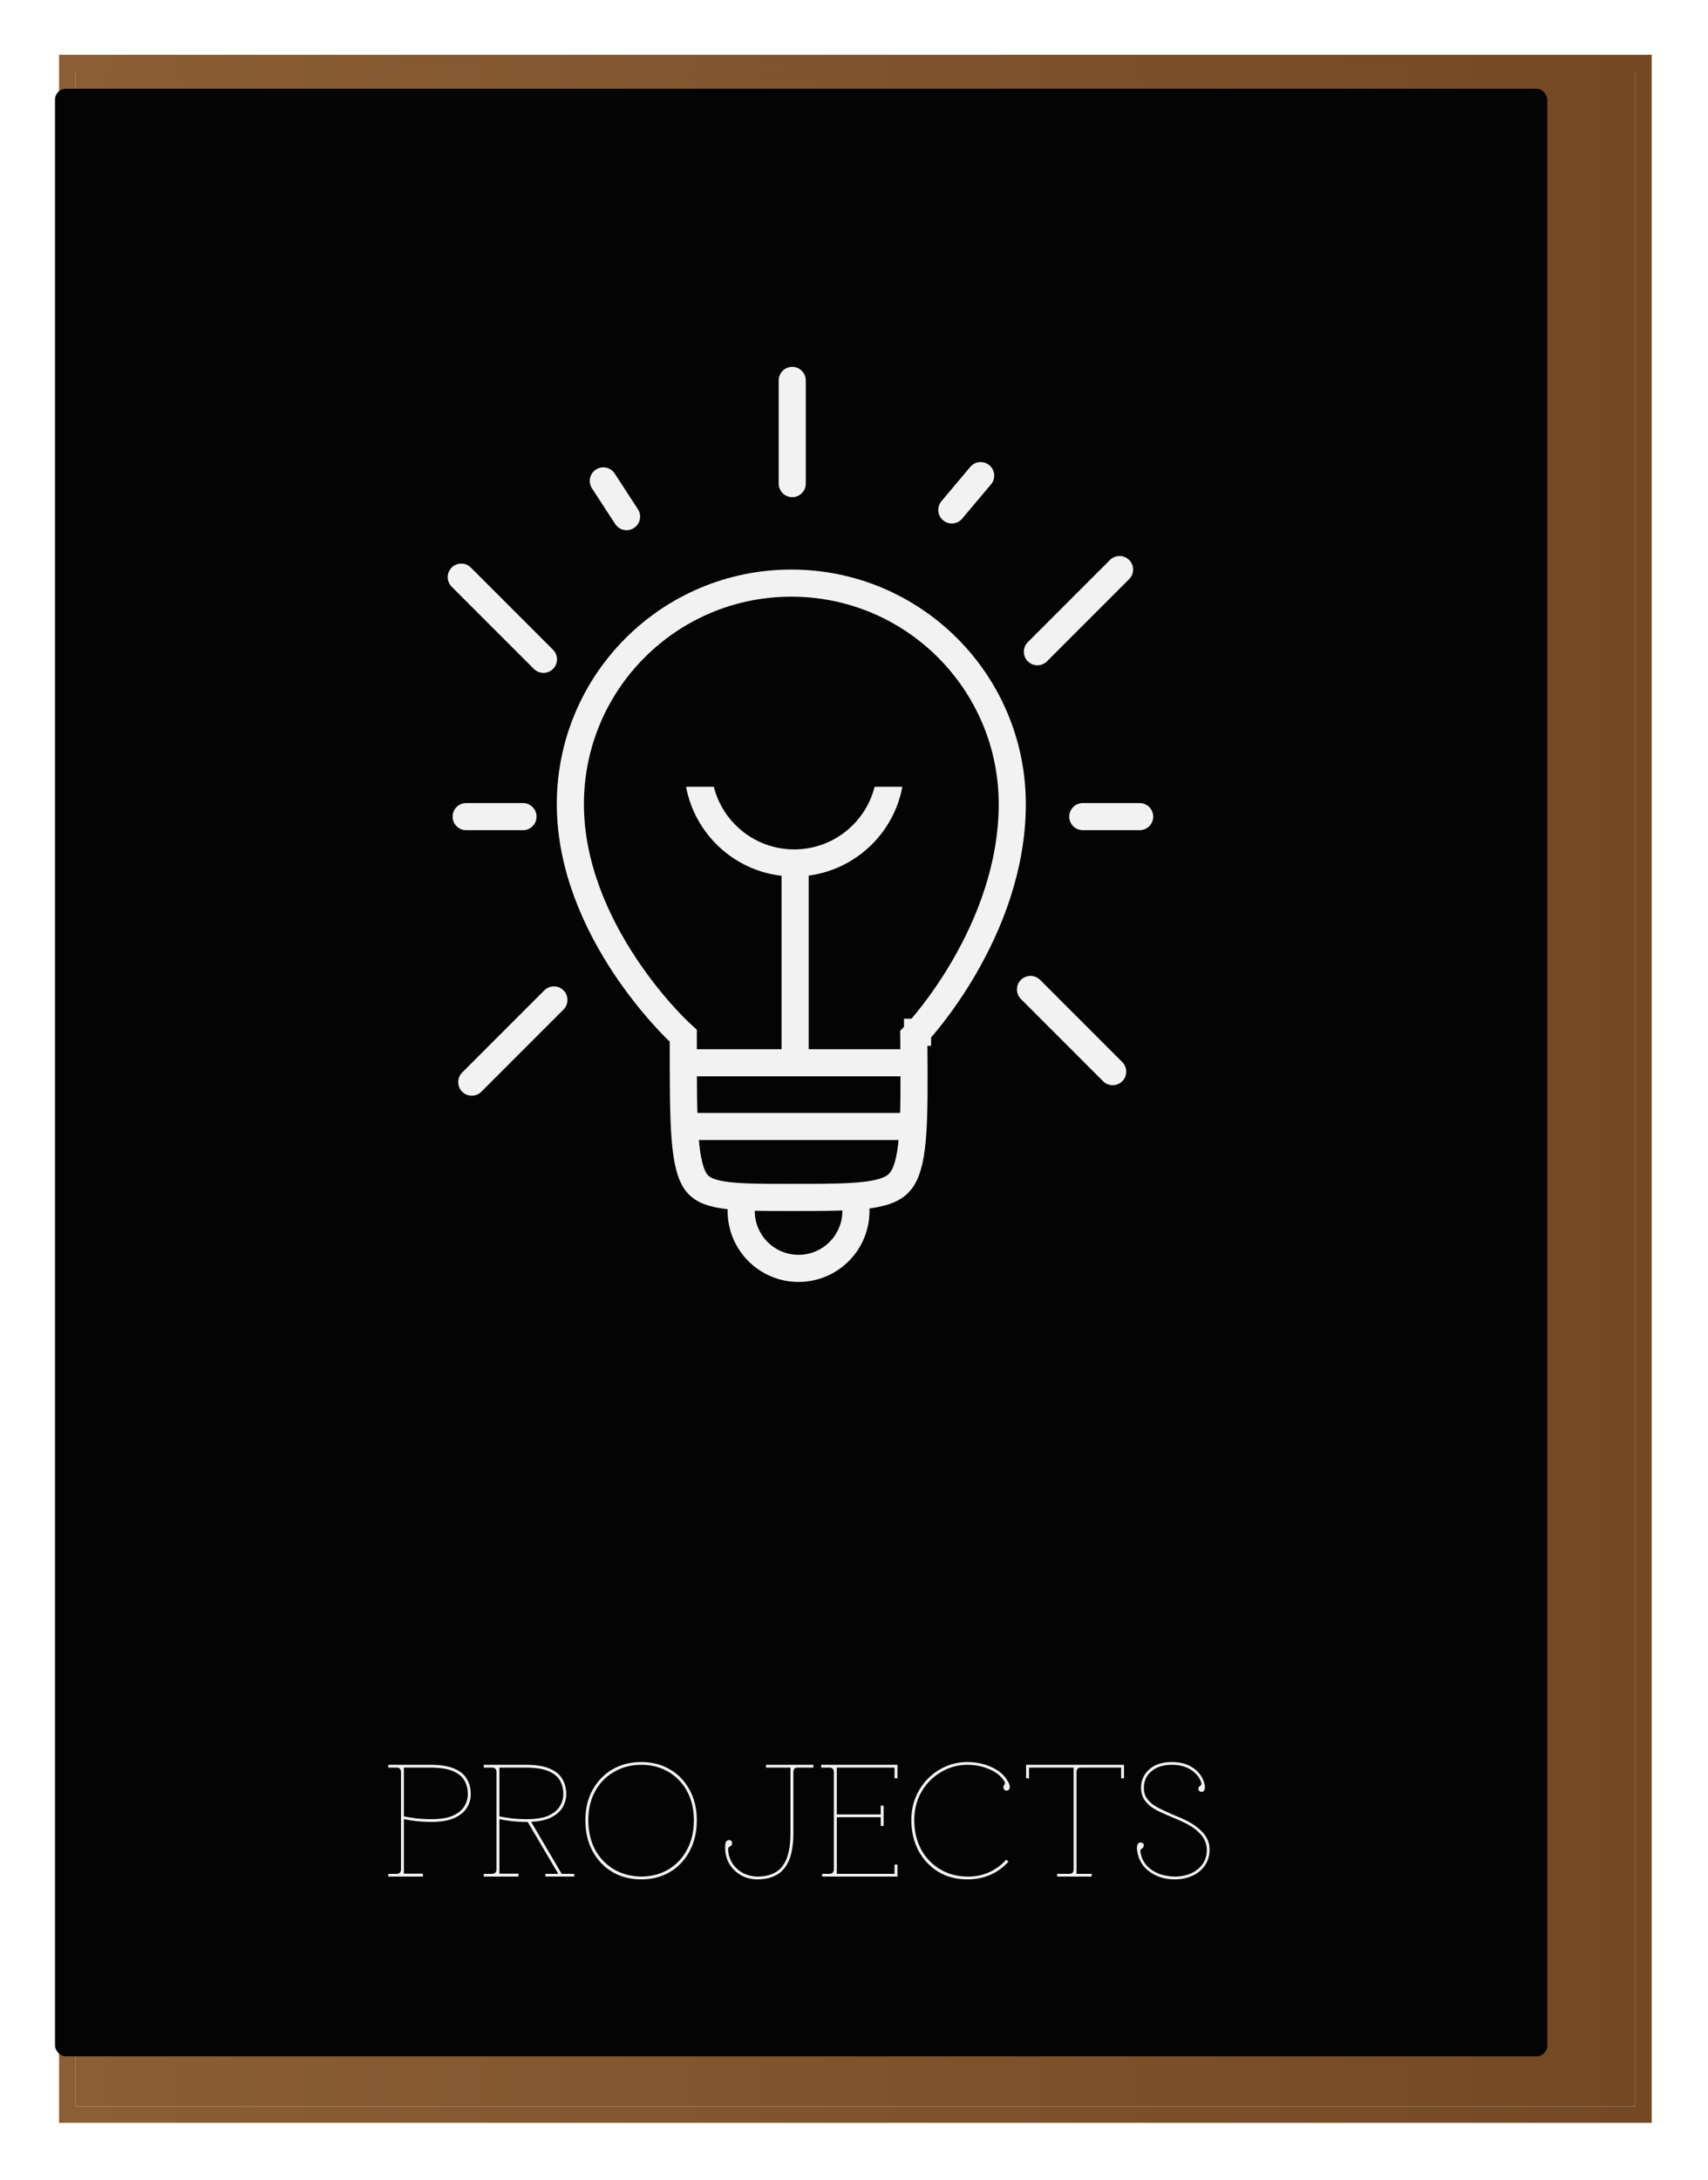 <svg width="315" height="402" viewBox="0 0 315 402" fill="none" xmlns="http://www.w3.org/2000/svg">
<g filter="url(#filter0_dii_21_1003)">
<rect x="3.892" y="10.103" width="287.728" height="375.297" fill="url(#paint0_linear_21_1003)"/>
<rect x="2.392" y="8.603" width="290.728" height="378.297" stroke="url(#paint1_linear_21_1003)" stroke-width="3"/>
</g>
<g filter="url(#filter1_ii_21_1003)">
<rect x="10.147" y="16.358" width="275.218" height="362.787" rx="2" fill="#040404"/>
</g>
<path d="M169.216 190.326L169.216 190.327L169.215 190.327L169.215 190.328L168.525 191.058L168.534 192.064C168.601 199.918 168.631 205.638 168.264 209.885C167.892 214.187 167.141 216.462 166.056 217.798C165.059 219.026 163.442 219.86 160.144 220.313C156.805 220.772 152.288 220.778 145.939 220.778C140.249 220.778 136.275 220.771 133.357 220.319C130.528 219.881 129.196 219.096 128.348 217.915C127.375 216.56 126.703 214.238 126.357 209.902C126.016 205.633 126.014 199.896 126.014 192.043V190.948L125.211 190.207L125.211 190.207L125.211 190.207L125.21 190.206L125.204 190.2L125.169 190.167C125.136 190.136 125.084 190.087 125.014 190.02C124.875 189.886 124.664 189.68 124.394 189.408C123.852 188.862 123.069 188.047 122.125 186.99C120.235 184.874 117.711 181.8 115.188 177.984C110.118 170.313 105.191 159.853 105.191 148.261C105.191 125.756 123.435 107.513 145.939 107.513C168.444 107.513 186.688 125.756 186.688 148.261C186.688 159.942 182.362 170.448 177.945 178.114C175.744 181.932 173.543 185.006 171.898 187.12C171.076 188.176 170.394 188.989 169.924 189.533C169.688 189.805 169.506 190.009 169.385 190.143C169.325 190.209 169.28 190.258 169.251 190.289L169.221 190.322L169.216 190.326Z" stroke="#F2F2F2" stroke-width="5"/>
<line x1="128.32" y1="195.95" x2="166.229" y2="195.95" stroke="#F2F2F2" stroke-width="5"/>
<line x1="128.32" y1="207.696" x2="166.229" y2="207.696" stroke="#F2F2F2" stroke-width="5"/>
<line x1="146.643" y1="194.713" x2="146.643" y2="156.804" stroke="#F2F2F2" stroke-width="5"/>
<path fill-rule="evenodd" clip-rule="evenodd" d="M126.527 145.057C128.282 154.477 136.545 161.609 146.473 161.609C156.402 161.609 164.665 154.477 166.419 145.057H161.302C159.635 151.695 153.628 156.609 146.473 156.609C139.318 156.609 133.312 151.695 131.644 145.057H126.527Z" fill="#F2F2F2"/>
<path fill-rule="evenodd" clip-rule="evenodd" d="M134.26 221.943C134.216 222.382 134.193 222.827 134.193 223.278C134.193 230.502 140.05 236.359 147.274 236.359C154.499 236.359 160.355 230.502 160.355 223.278C160.355 222.827 160.333 222.382 160.288 221.943H155.246C155.318 222.377 155.355 222.823 155.355 223.278C155.355 227.741 151.737 231.359 147.274 231.359C142.811 231.359 139.193 227.741 139.193 223.278C139.193 222.823 139.23 222.377 139.303 221.943H134.26Z" fill="#F2F2F2"/>
<line x1="190.053" y1="182.432" x2="205.205" y2="197.584" stroke="#F2F2F2" stroke-width="5" stroke-linecap="round"/>
<line x1="102.157" y1="184.366" x2="87.005" y2="199.518" stroke="#F2F2F2" stroke-width="5" stroke-linecap="round"/>
<line x1="191.323" y1="120.165" x2="206.475" y2="105.013" stroke="#F2F2F2" stroke-width="5" stroke-linecap="round"/>
<line x1="100.223" y1="121.564" x2="85.071" y2="106.412" stroke="#F2F2F2" stroke-width="5" stroke-linecap="round"/>
<line x1="175.537" y1="94.015" x2="180.859" y2="87.695" stroke="#F2F2F2" stroke-width="5" stroke-linecap="round"/>
<line x1="115.553" y1="95.253" x2="111.267" y2="88.666" stroke="#F2F2F2" stroke-width="5" stroke-linecap="round"/>
<line x1="146.109" y1="89.164" x2="146.109" y2="70.138" stroke="#F2F2F2" stroke-width="5" stroke-linecap="round"/>
<line x1="199.696" y1="150.566" x2="210.18" y2="150.566" stroke="#F2F2F2" stroke-width="5" stroke-linecap="round"/>
<line x1="85.97" y1="150.566" x2="96.454" y2="150.566" stroke="#F2F2F2" stroke-width="5" stroke-linecap="round"/>
<path d="M71.612 346V345.49H73.112C73.672 345.49 73.952 345.21 73.952 344.65V326.77C73.952 326.19 73.682 325.9 73.142 325.9H71.612V325.39H79.292C81.232 325.39 82.742 325.63 83.822 326.11C84.922 326.59 85.692 327.24 86.132 328.06C86.592 328.86 86.822 329.77 86.822 330.79C86.822 331.69 86.582 332.53 86.102 333.31C85.622 334.09 84.852 334.72 83.792 335.2C82.732 335.68 81.332 335.92 79.592 335.92C78.552 335.92 77.602 335.87 76.742 335.77C75.902 335.67 75.152 335.55 74.492 335.41V345.46H78.002V346H71.612ZM79.592 335.41C81.232 335.41 82.532 335.2 83.492 334.78C84.472 334.34 85.182 333.77 85.622 333.07C86.062 332.35 86.282 331.59 86.282 330.79C86.282 329.87 86.082 329.05 85.682 328.33C85.282 327.59 84.572 327 83.552 326.56C82.552 326.12 81.132 325.9 79.292 325.9H74.492V334.9C75.132 335.02 75.872 335.14 76.712 335.26C77.572 335.36 78.532 335.41 79.592 335.41ZM89.22 346V345.49H90.72C91.28 345.49 91.56 345.21 91.56 344.65V326.77C91.56 326.19 91.29 325.9 90.75 325.9H89.22V325.39H96.9C98.84 325.39 100.35 325.63 101.43 326.11C102.53 326.59 103.3 327.24 103.74 328.06C104.2 328.86 104.43 329.77 104.43 330.79C104.43 331.65 104.21 332.46 103.77 333.22C103.33 333.96 102.63 334.58 101.67 335.08C100.73 335.56 99.49 335.83 97.95 335.89L103.59 345.49H105.9V346H100.59V345.49H102.96L97.32 335.92H97.2C96.16 335.92 95.21 335.87 94.35 335.77C93.51 335.67 92.76 335.55 92.1 335.41V345.46H95.61V346H89.22ZM97.2 335.41C98.84 335.41 100.14 335.2 101.1 334.78C102.08 334.34 102.79 333.77 103.23 333.07C103.67 332.35 103.89 331.59 103.89 330.79C103.89 329.87 103.69 329.05 103.29 328.33C102.89 327.59 102.18 327 101.16 326.56C100.16 326.12 98.74 325.9 96.9 325.9H92.1V334.9C92.74 335.02 93.48 335.14 94.32 335.26C95.18 335.36 96.14 335.41 97.2 335.41ZM118.279 346.51C116.259 346.51 114.469 346.05 112.909 345.13C111.369 344.21 110.159 342.93 109.279 341.29C108.399 339.65 107.959 337.75 107.959 335.59C107.959 333.49 108.399 331.64 109.279 330.04C110.159 328.42 111.369 327.16 112.909 326.26C114.469 325.34 116.259 324.88 118.279 324.88C120.279 324.88 122.049 325.34 123.589 326.26C125.129 327.16 126.329 328.42 127.189 330.04C128.069 331.64 128.509 333.49 128.509 335.59C128.509 337.75 128.069 339.65 127.189 341.29C126.329 342.93 125.129 344.21 123.589 345.13C122.049 346.05 120.279 346.51 118.279 346.51ZM118.279 346C120.179 345.98 121.859 345.53 123.319 344.65C124.779 343.77 125.919 342.55 126.739 340.99C127.559 339.43 127.969 337.63 127.969 335.59C127.969 333.59 127.559 331.83 126.739 330.31C125.919 328.77 124.779 327.57 123.319 326.71C121.859 325.83 120.179 325.39 118.279 325.39C116.379 325.39 114.689 325.83 113.209 326.71C111.729 327.57 110.569 328.77 109.729 330.31C108.909 331.83 108.499 333.59 108.499 335.59C108.499 337.63 108.909 339.43 109.729 340.99C110.569 342.55 111.729 343.77 113.209 344.65C114.689 345.53 116.379 345.98 118.279 346ZM139.691 346.51C138.651 346.51 137.681 346.28 136.781 345.82C135.901 345.34 135.191 344.69 134.651 343.87C134.111 343.05 133.811 342.12 133.751 341.08C133.731 340.56 133.741 340.16 133.781 339.88C133.841 339.58 133.991 339.39 134.231 339.31C134.451 339.23 134.641 339.25 134.801 339.37C134.981 339.49 135.051 339.68 135.011 339.94C134.991 340.16 134.911 340.3 134.771 340.36C134.651 340.42 134.541 340.49 134.441 340.57C134.341 340.63 134.291 340.78 134.291 341.02C134.331 341.96 134.591 342.81 135.071 343.57C135.571 344.31 136.221 344.9 137.021 345.34C137.821 345.76 138.711 345.98 139.691 346C140.931 346 142.001 345.76 142.901 345.28C143.821 344.8 144.531 343.97 145.031 342.79C145.531 341.59 145.781 339.95 145.781 337.87V325.9H141.281V325.39H150.011V325.9H147.161C146.841 325.9 146.621 325.97 146.501 326.11C146.381 326.25 146.321 326.47 146.321 326.77V337.87C146.321 340.03 146.051 341.74 145.511 343C144.971 344.26 144.201 345.16 143.201 345.7C142.221 346.24 141.051 346.51 139.691 346.51ZM151.626 346V345.49H152.946C153.506 345.49 153.786 345.2 153.786 344.62V326.77C153.786 326.19 153.516 325.9 152.976 325.9H151.446V325.39H165.516V327.88H164.976V325.9H154.326V334.54H162.426V332.92H162.966V336.67H162.426V335.05H154.326V345.49H164.976V343.78H165.516V346H151.626ZM178.396 346.51C176.376 346.51 174.586 346.04 173.026 345.1C171.486 344.16 170.276 342.87 169.396 341.23C168.516 339.57 168.076 337.69 168.076 335.59C168.076 334.01 168.356 332.57 168.916 331.27C169.476 329.95 170.236 328.82 171.196 327.88C172.156 326.92 173.256 326.18 174.496 325.66C175.736 325.14 177.036 324.88 178.396 324.88C179.956 324.88 181.396 325.17 182.716 325.75C184.036 326.31 185.026 327.1 185.686 328.12C185.966 328.56 186.136 328.92 186.196 329.2C186.256 329.48 186.236 329.7 186.136 329.86C185.996 330.1 185.776 330.19 185.476 330.13C185.196 330.05 185.056 329.85 185.056 329.53C185.056 329.37 185.096 329.24 185.176 329.14C185.256 329.04 185.306 328.93 185.326 328.81C185.366 328.69 185.306 328.52 185.146 328.3C184.526 327.38 183.606 326.67 182.386 326.17C181.166 325.65 179.836 325.39 178.396 325.39C177.116 325.39 175.886 325.64 174.706 326.14C173.546 326.64 172.506 327.34 171.586 328.24C170.666 329.14 169.936 330.22 169.396 331.48C168.876 332.72 168.616 334.09 168.616 335.59C168.616 337.59 169.026 339.37 169.846 340.93C170.686 342.49 171.846 343.72 173.326 344.62C174.806 345.52 176.496 345.98 178.396 346C179.876 346.02 181.226 345.75 182.446 345.19C183.666 344.63 184.706 343.86 185.566 342.88L185.986 343.24C185.066 344.28 183.956 345.09 182.656 345.67C181.376 346.23 179.956 346.51 178.396 346.51ZM194.969 346V345.49H197.159C197.479 345.49 197.699 345.42 197.819 345.28C197.939 345.14 197.999 344.92 197.999 344.62V325.9H189.779V327.88H189.239V325.39H207.299V327.88H206.759V325.9H199.379C199.059 325.9 198.839 325.97 198.719 326.11C198.599 326.25 198.539 326.47 198.539 326.77V345.49H201.329V346H194.969ZM216.596 346.51C215.456 346.51 214.386 346.3 213.386 345.88C212.406 345.46 211.586 344.86 210.926 344.08C210.286 343.28 209.886 342.33 209.726 341.23C209.666 340.83 209.666 340.52 209.726 340.3C209.786 340.08 209.866 339.93 209.966 339.85C210.166 339.67 210.396 339.65 210.656 339.79C210.936 339.91 211.016 340.14 210.896 340.48C210.836 340.64 210.746 340.75 210.626 340.81C210.526 340.87 210.436 340.95 210.356 341.05C210.296 341.15 210.296 341.35 210.356 341.65C210.536 342.57 210.926 343.36 211.526 344.02C212.146 344.66 212.896 345.15 213.776 345.49C214.676 345.81 215.616 345.98 216.596 346C217.756 346 218.786 345.8 219.686 345.4C220.586 344.98 221.296 344.4 221.816 343.66C222.336 342.9 222.586 342.02 222.566 341.02C222.546 339.96 222.166 339.02 221.426 338.2C220.706 337.38 219.736 336.68 218.516 336.1C217.956 335.82 217.386 335.56 216.806 335.32C216.226 335.06 215.616 334.8 214.976 334.54C214.596 334.38 214.156 334.18 213.656 333.94C213.156 333.7 212.666 333.4 212.186 333.04C211.706 332.66 211.296 332.21 210.956 331.69C210.636 331.15 210.466 330.51 210.446 329.77C210.406 328.37 210.886 327.21 211.886 326.29C212.906 325.35 214.326 324.88 216.146 324.88C217.626 324.88 218.876 325.21 219.896 325.87C220.936 326.53 221.646 327.41 222.026 328.51C222.186 329.01 222.246 329.4 222.206 329.68C222.166 329.96 222.086 330.15 221.966 330.25C221.766 330.41 221.546 330.43 221.306 330.31C221.066 330.17 220.976 329.95 221.036 329.65C221.096 329.49 221.176 329.38 221.276 329.32C221.396 329.24 221.486 329.15 221.546 329.05C221.606 328.95 221.586 328.77 221.486 328.51C221.146 327.59 220.506 326.84 219.566 326.26C218.646 325.68 217.506 325.39 216.146 325.39C214.506 325.39 213.226 325.8 212.306 326.62C211.386 327.42 210.936 328.47 210.956 329.77C210.976 330.43 211.136 331 211.436 331.48C211.756 331.94 212.136 332.34 212.576 332.68C213.036 333 213.496 333.27 213.956 333.49C214.416 333.71 214.796 333.89 215.096 334.03C215.736 334.33 216.326 334.59 216.866 334.81C217.406 335.01 217.956 335.25 218.516 335.53C219.936 336.21 221.056 337.01 221.876 337.93C222.696 338.85 223.096 339.88 223.076 341.02C223.076 342.14 222.786 343.12 222.206 343.96C221.646 344.78 220.876 345.41 219.896 345.85C218.936 346.29 217.836 346.51 216.596 346.51Z" fill="#F2F2F2"/>
<defs>
<filter id="filter0_dii_21_1003" x="-0.108" y="0.103" width="314.728" height="401.297" filterUnits="userSpaceOnUse" color-interpolation-filters="sRGB">
<feFlood flood-opacity="0" result="BackgroundImageFix"/>
<feColorMatrix in="SourceAlpha" type="matrix" values="0 0 0 0 0 0 0 0 0 0 0 0 0 0 0 0 0 0 127 0" result="hardAlpha"/>
<feOffset dx="10" dy="3"/>
<feGaussianBlur stdDeviation="5"/>
<feColorMatrix type="matrix" values="0 0 0 0 0.749 0 0 0 0 0.718 0 0 0 0 0.69 0 0 0 1 0"/>
<feBlend mode="normal" in2="BackgroundImageFix" result="effect1_dropShadow_21_1003"/>
<feBlend mode="normal" in="SourceGraphic" in2="effect1_dropShadow_21_1003" result="shape"/>
<feColorMatrix in="SourceAlpha" type="matrix" values="0 0 0 0 0 0 0 0 0 0 0 0 0 0 0 0 0 0 127 0" result="hardAlpha"/>
<feOffset dx="1" dy="1"/>
<feGaussianBlur stdDeviation="5"/>
<feComposite in2="hardAlpha" operator="arithmetic" k2="-1" k3="1"/>
<feColorMatrix type="matrix" values="0 0 0 0 0 0 0 0 0 0 0 0 0 0 0 0 0 0 0.5 0"/>
<feBlend mode="normal" in2="shape" result="effect2_innerShadow_21_1003"/>
<feColorMatrix in="SourceAlpha" type="matrix" values="0 0 0 0 0 0 0 0 0 0 0 0 0 0 0 0 0 0 127 0" result="hardAlpha"/>
<feOffset dx="-1" dy="-1"/>
<feGaussianBlur stdDeviation="5"/>
<feComposite in2="hardAlpha" operator="arithmetic" k2="-1" k3="1"/>
<feColorMatrix type="matrix" values="0 0 0 0 0 0 0 0 0 0 0 0 0 0 0 0 0 0 0.3 0"/>
<feBlend mode="normal" in2="effect2_innerShadow_21_1003" result="effect3_innerShadow_21_1003"/>
</filter>
<filter id="filter1_ii_21_1003" x="10.147" y="16.358" width="275.218" height="362.787" filterUnits="userSpaceOnUse" color-interpolation-filters="sRGB">
<feFlood flood-opacity="0" result="BackgroundImageFix"/>
<feBlend mode="normal" in="SourceGraphic" in2="BackgroundImageFix" result="shape"/>
<feColorMatrix in="SourceAlpha" type="matrix" values="0 0 0 0 0 0 0 0 0 0 0 0 0 0 0 0 0 0 127 0" result="hardAlpha"/>
<feOffset dx="3" dy="3"/>
<feComposite in2="hardAlpha" operator="arithmetic" k2="-1" k3="1"/>
<feColorMatrix type="matrix" values="0 0 0 0 0 0 0 0 0 0 0 0 0 0 0 0 0 0 0.1 0"/>
<feBlend mode="normal" in2="shape" result="effect1_innerShadow_21_1003"/>
<feColorMatrix in="SourceAlpha" type="matrix" values="0 0 0 0 0 0 0 0 0 0 0 0 0 0 0 0 0 0 127 0" result="hardAlpha"/>
<feOffset dx="-3" dy="-3"/>
<feComposite in2="hardAlpha" operator="arithmetic" k2="-1" k3="1"/>
<feColorMatrix type="matrix" values="0 0 0 0 0 0 0 0 0 0 0 0 0 0 0 0 0 0 0.1 0"/>
<feBlend mode="normal" in2="effect1_innerShadow_21_1003" result="effect2_innerShadow_21_1003"/>
</filter>
<linearGradient id="paint0_linear_21_1003" x1="3.892" y1="197.271" x2="291.62" y2="197.271" gradientUnits="userSpaceOnUse">
<stop stop-color="#8B5E35"/>
<stop offset="1" stop-color="#734924"/>
</linearGradient>
<linearGradient id="paint1_linear_21_1003" x1="4.531" y1="197.271" x2="291.62" y2="197.271" gradientUnits="userSpaceOnUse">
<stop stop-color="#8B5E35"/>
<stop offset="1" stop-color="#734924"/>
</linearGradient>
</defs>
</svg>
